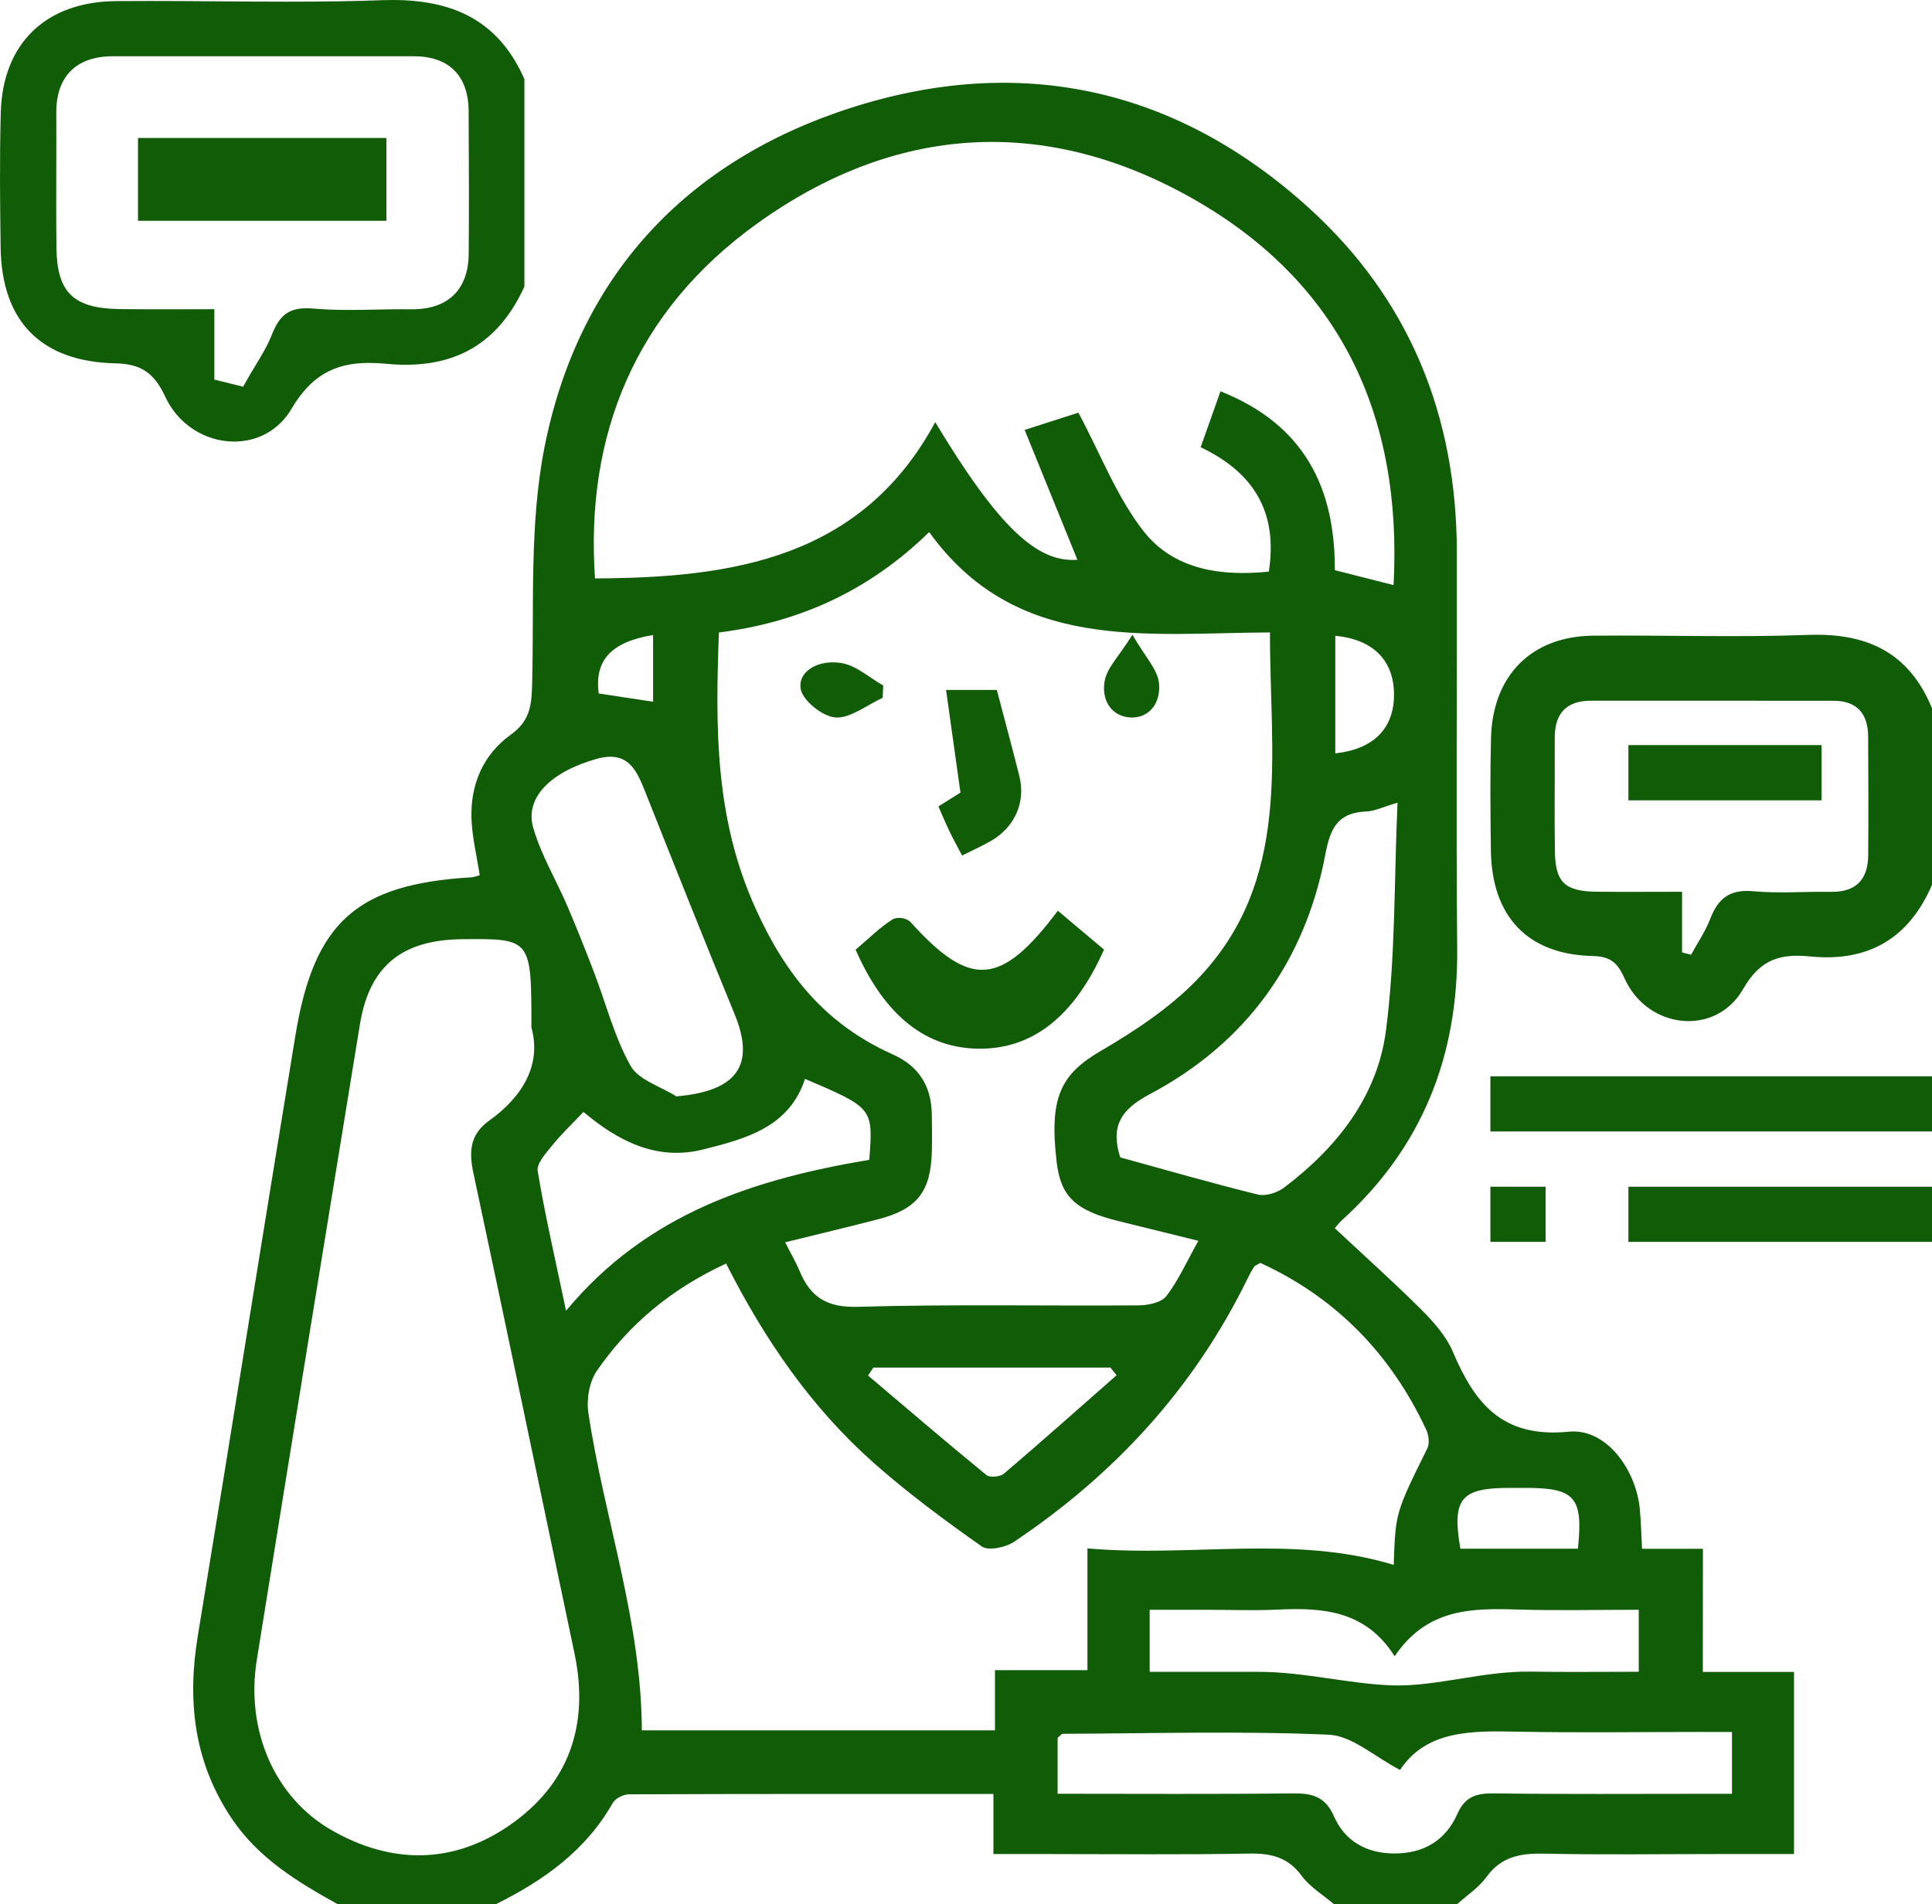<svg width="70" height="69" viewBox="0 0 70 69" fill="none" xmlns="http://www.w3.org/2000/svg">
<path d="M61.7 56.121C60.898 56.121 60.212 56.121 59.494 56.121C59.464 55.559 59.456 55.107 59.411 54.657C59.269 53.247 58.194 51.745 56.846 51.878C54.421 52.117 53.434 50.849 52.639 48.981C52.399 48.417 51.953 47.91 51.51 47.468C50.499 46.459 49.431 45.505 48.361 44.504C48.431 44.426 48.511 44.315 48.611 44.224C51.529 41.58 52.83 38.279 52.797 34.383C52.754 29.582 52.794 24.782 52.784 19.981C52.773 15.073 51.074 10.836 47.401 7.514C42.61 3.183 36.962 1.943 30.842 3.904C24.845 5.827 20.959 10.022 19.732 16.186C19.172 19.001 19.358 21.967 19.278 24.866C19.256 25.608 19.176 26.143 18.5 26.627C17.505 27.342 17.042 28.427 17.082 29.654C17.105 30.338 17.275 31.017 17.381 31.713C17.286 31.739 17.186 31.783 17.084 31.789C12.935 32.037 11.383 33.398 10.705 37.509C9.51 44.767 8.359 52.031 7.165 59.287C6.775 61.66 7.032 63.882 8.416 65.924C9.378 67.342 10.782 68.194 12.234 68.998C14.145 68.998 16.056 68.998 17.968 68.998C19.698 68.14 21.225 67.056 22.2 65.333C22.293 65.167 22.586 65.018 22.788 65.018C27.158 64.999 31.526 65.005 35.993 65.005C35.993 65.731 35.993 66.377 35.993 67.182C36.739 67.182 37.395 67.182 38.049 67.182C40.449 67.182 42.85 67.21 45.25 67.165C46.048 67.151 46.662 67.29 47.161 67.969C47.46 68.377 47.936 68.661 48.333 69C49.819 69 51.306 69 52.792 69C53.151 68.676 53.578 68.398 53.856 68.015C54.395 67.266 55.103 67.147 55.963 67.168C58.048 67.214 60.135 67.182 62.222 67.182C63.131 67.182 64.038 67.182 65 67.182C65 64.923 65 62.807 65 60.583C63.9 60.583 62.855 60.583 61.696 60.583C61.7 59.062 61.7 57.648 61.7 56.121ZM54.665 53.914C54.875 53.914 55.088 53.914 55.298 53.914C57.069 53.92 57.364 54.253 57.171 56.117C55.695 56.117 54.3 56.117 52.911 56.117C52.603 54.312 52.926 53.918 54.665 53.914ZM54.984 58.321C56.423 58.366 57.863 58.33 59.375 58.33C59.375 59.117 59.375 59.792 59.375 60.577C58.037 60.577 56.738 60.593 55.44 60.572C53.748 60.547 52.038 61.115 50.48 61.071C48.921 61.027 47.263 60.581 45.611 60.579C44.313 60.577 43.016 60.579 41.655 60.579C41.655 59.828 41.655 59.178 41.655 58.332C42.377 58.332 43.099 58.332 43.821 58.332C44.632 58.332 45.447 58.364 46.256 58.326C47.893 58.248 49.463 58.332 50.531 60.015C51.701 58.279 53.319 58.271 54.984 58.321ZM50.214 37.356C49.904 39.724 48.441 41.59 46.517 43.038C46.273 43.221 45.855 43.353 45.572 43.284C43.901 42.872 42.247 42.394 40.587 41.938C40.249 40.858 40.553 40.233 41.653 39.651C45.156 37.795 47.288 34.827 48.019 30.962C48.201 29.995 48.475 29.446 49.509 29.404C49.809 29.391 50.104 29.241 50.635 29.086C50.507 31.932 50.565 34.671 50.214 37.356ZM31.071 47.353C29.952 47.384 29.362 46.997 28.973 46.059C28.842 45.741 28.663 45.44 28.447 45.015C29.632 44.723 30.721 44.464 31.804 44.184C33.227 43.818 33.724 43.189 33.762 41.723C33.775 41.267 33.768 40.812 33.76 40.356C33.738 39.35 33.29 38.628 32.345 38.206C29.948 37.133 28.487 35.376 27.381 32.931C25.896 29.658 25.92 26.374 26.047 22.918C28.965 22.552 31.49 21.405 33.666 19.28C36.805 23.639 41.459 22.941 46.014 22.916C46.001 27.371 46.853 31.911 43.353 35.517C42.368 36.531 41.132 37.351 39.899 38.071C38.431 38.927 38.007 39.756 38.285 42.11C38.431 43.355 38.962 43.862 40.519 44.245C41.408 44.464 42.298 44.685 43.419 44.961C42.995 45.72 42.697 46.391 42.262 46.961C42.084 47.195 41.606 47.298 41.264 47.3C37.866 47.325 34.467 47.254 31.071 47.353ZM40.455 49.833C39.098 51.026 37.748 52.227 36.374 53.399C36.238 53.514 35.862 53.55 35.741 53.449C34.295 52.267 32.876 51.051 31.451 49.843C31.515 49.747 31.579 49.652 31.643 49.555C34.507 49.555 37.37 49.555 40.234 49.555C40.306 49.65 40.381 49.74 40.455 49.833ZM20.509 47.496C20.121 45.64 19.749 44.048 19.482 42.436C19.435 42.156 19.785 41.78 20.015 41.496C20.341 41.09 20.726 40.73 21.14 40.292C22.395 41.346 23.792 42.074 25.478 41.651C27.022 41.264 28.595 40.846 29.167 39.093C31.638 40.151 31.638 40.151 31.496 42.026C27.393 42.718 23.461 43.934 20.509 47.496ZM48.38 27.298C48.38 25.876 48.38 24.458 48.38 23.038C49.743 23.168 50.495 23.919 50.507 25.143C50.52 26.381 49.779 27.148 48.38 27.298ZM27.44 8.095C32.428 4.512 37.858 4.169 43.198 7.188C48.541 10.209 50.819 15.033 50.492 21.201C49.722 21.005 49.08 20.843 48.363 20.66C48.375 17.709 47.288 15.397 44.22 14.179C43.965 14.896 43.74 15.536 43.502 16.205C45.439 17.13 46.303 18.565 45.972 20.713C44.211 20.894 42.517 20.631 41.434 19.249C40.465 18.012 39.888 16.476 39.072 14.953C38.614 15.1 37.987 15.3 37.125 15.578C37.788 17.206 38.421 18.767 39.036 20.284C37.578 20.393 36.189 19.118 33.885 15.298C31.216 20.233 26.555 20.94 21.558 20.959C21.199 15.765 23.009 11.278 27.44 8.095ZM23.663 23.01C23.663 23.805 23.663 24.592 23.663 25.427C22.941 25.318 22.318 25.223 21.692 25.129C21.535 23.93 22.14 23.259 23.663 23.01ZM21.62 27.497C22.786 27.172 23.083 27.948 23.408 28.768C24.465 31.434 25.527 34.097 26.616 36.748C27.374 38.593 26.714 39.539 24.506 39.727C23.936 39.367 23.132 39.133 22.845 38.618C22.259 37.57 21.957 36.365 21.522 35.231C21.216 34.434 20.902 33.638 20.567 32.854C20.157 31.896 19.605 30.985 19.32 29.995C19.002 28.896 19.97 27.96 21.62 27.497ZM18.43 66.162C16.383 67.561 14.164 67.548 12.02 66.32C9.945 65.133 8.896 62.693 9.304 60.148C10.537 52.471 11.784 44.794 13.039 37.122C13.387 35.002 14.559 34.053 16.751 34.032C19.254 34.009 19.254 34.009 19.254 37.234C19.617 38.54 18.978 39.708 17.732 40.6C17.02 41.109 16.986 41.727 17.154 42.516C18.392 48.303 19.59 54.101 20.811 59.893C21.361 62.491 20.63 64.656 18.43 66.162ZM36.049 60.52C36.049 61.294 36.049 61.971 36.049 62.699C31.691 62.699 27.468 62.699 23.255 62.699C23.24 58.717 21.892 55.023 21.318 51.198C21.244 50.708 21.35 50.071 21.626 49.671C22.781 47.998 24.304 46.711 26.308 45.785C27.703 48.541 29.39 50.998 31.651 53.003C32.885 54.097 34.223 55.086 35.573 56.037C35.809 56.203 36.431 56.073 36.735 55.871C40.381 53.432 43.252 50.306 45.184 46.364C45.26 46.206 45.343 46.05 45.439 45.905C45.473 45.853 45.553 45.83 45.666 45.762C48.414 47.024 50.395 49.069 51.673 51.802C51.764 51.998 51.805 52.301 51.716 52.479C50.567 54.806 50.56 54.802 50.497 56.704C46.872 55.601 43.16 56.441 39.4 56.106C39.4 57.644 39.4 59.03 39.4 60.52C38.268 60.52 37.225 60.52 36.049 60.52ZM62.753 62.76C62.753 63.535 62.753 64.189 62.753 64.999C62.428 64.999 62.091 64.999 61.753 64.999C59.209 64.999 56.663 65.018 54.119 64.984C53.482 64.976 53.075 65.108 52.801 65.731C52.382 66.682 51.588 67.161 50.531 67.161C49.516 67.163 48.726 66.72 48.327 65.804C48.017 65.098 47.539 64.976 46.84 64.984C44.02 65.016 41.2 64.997 38.319 64.997C38.319 64.248 38.319 63.6 38.319 62.975C38.399 62.908 38.453 62.825 38.506 62.825C41.718 62.813 44.935 62.718 48.142 62.857C48.985 62.893 49.796 63.652 50.726 64.134C51.69 62.687 53.321 62.716 54.984 62.748C57.175 62.79 59.367 62.758 61.558 62.758C61.936 62.76 62.316 62.76 62.753 62.76Z" fill="#115C07"/>
<path d="M54 41C59.373 41 64.688 41 70 41C70 40.334 70 39.666 70 39C64.686 39 59.373 39 54 39C54 39.698 54 40.31 54 41Z" fill="#115C07"/>
<path d="M59 45C62.705 45 66.354 45 70 45C70 44.334 70 43.666 70 43C66.352 43 62.703 43 59 43C59 43.7 59 44.314 59 45Z" fill="#115C07"/>
<path d="M56 43C55.27 43 54.637 43 54 43C54 43.721 54 44.36 54 45C54.706 45 55.339 45 56 45C56 44.303 56 43.69 56 43Z" fill="#115C07"/>
<path d="M40 34.409C39.423 33.923 38.897 33.481 38.328 33C36.26 35.754 35.151 35.804 33.003 33.425C32.847 33.253 32.511 33.208 32.328 33.322C31.884 33.6 31.482 34.006 31 34.412C32.063 36.835 33.574 37.992 35.485 38C37.398 38.008 38.915 36.855 40 34.409Z" fill="#115C07"/>
<path d="M34.859 31C35.265 30.795 35.61 30.645 35.933 30.454C36.776 29.955 37.165 29.058 36.935 28.133C36.68 27.11 36.403 26.092 36.117 25C35.66 25 35.084 25 34.277 25C34.457 26.276 34.623 27.467 34.799 28.719C34.633 28.823 34.344 29.005 34 29.221C34.146 29.553 34.268 29.846 34.406 30.132C34.543 30.418 34.696 30.694 34.859 31Z" fill="#115C07"/>
<path d="M32 24.838C31.491 24.555 31.028 24.108 30.464 24.022C29.603 23.892 28.885 24.357 29.015 24.986C29.096 25.383 29.793 25.964 30.272 25.998C30.806 26.036 31.41 25.545 31.981 25.285C31.986 25.136 31.992 24.988 32 24.838Z" fill="#115C07"/>
<path d="M40.979 25.999C41.636 26.021 42.069 25.476 41.991 24.746C41.936 24.249 41.499 23.814 41.03 23C40.54 23.79 40.1 24.199 40.02 24.696C39.9 25.445 40.332 25.978 40.979 25.999Z" fill="#115C07"/>
<path d="M65.515 23.006C62.922 23.101 60.322 23.01 57.724 23.034C55.492 23.054 54.078 24.474 54.022 26.741C53.987 28.098 54 29.456 54.017 30.815C54.05 33.212 55.347 34.584 57.695 34.641C58.324 34.656 58.591 34.85 58.862 35.455C59.691 37.301 62.165 37.572 63.156 35.839C63.798 34.714 64.552 34.555 65.604 34.659C67.677 34.861 69.159 34.019 70 32.061C70 29.928 70 27.798 70 25.665C69.165 23.625 67.621 22.928 65.515 23.006ZM67.688 30.989C67.682 31.884 67.233 32.332 66.333 32.317C65.394 32.301 64.448 32.38 63.518 32.294C62.694 32.217 62.254 32.539 61.97 33.285C61.794 33.743 61.508 34.16 61.271 34.595C61.163 34.566 61.052 34.539 60.944 34.511C60.944 33.836 60.944 33.161 60.944 32.314C59.842 32.314 58.847 32.323 57.852 32.312C56.689 32.299 56.349 31.97 56.336 30.824C56.318 29.465 56.336 28.107 56.331 26.748C56.327 25.842 56.756 25.39 57.652 25.39C60.578 25.392 63.503 25.392 66.426 25.392C67.283 25.392 67.682 25.857 67.686 26.695C67.697 28.124 67.699 29.558 67.688 30.989Z" fill="#115C07"/>
<path d="M59 29C61.402 29 63.689 29 66 29C66 28.291 66 27.645 66 27C63.609 27 61.295 27 59 27C59 27.727 59 28.368 59 29Z" fill="#115C07"/>
<path d="M10.565 14.809C11.251 13.646 12.089 13.15 13.367 13.15C13.562 13.15 13.772 13.16 14.012 13.183C14.246 13.206 14.477 13.217 14.698 13.217C16.721 13.217 18.13 12.29 19 10.386V2.869C18.142 0.912 16.629 0 14.237 0C14.118 0 13.997 0.002 13.874 0.006C12.841 0.044 11.72 0.061 10.349 0.061C9.523 0.061 8.697 0.054 7.872 0.048C7.048 0.042 6.225 0.036 5.401 0.036C5 0.036 4.599 0.038 4.198 0.04C1.651 0.065 0.091 1.578 0.027 4.093C-0.017 5.792 0.002 7.504 0.023 8.975C0.061 11.654 1.494 13.102 4.17 13.165C5.108 13.185 5.586 13.506 5.993 14.387C6.448 15.366 7.424 16 8.481 16C9.36 16 10.12 15.567 10.565 14.809ZM6.94 11.206C6.552 11.208 6.17 11.208 5.794 11.208C5.306 11.208 4.826 11.206 4.346 11.2C2.667 11.179 2.067 10.603 2.046 8.996C2.033 8.017 2.037 7.023 2.039 6.06C2.041 5.403 2.043 4.746 2.039 4.091C2.037 3.428 2.215 2.913 2.57 2.563C2.922 2.214 3.436 2.038 4.102 2.038C6.537 2.038 8.969 2.038 11.402 2.038H14.991C16.264 2.038 16.971 2.741 16.979 4.02C16.992 6.056 16.994 7.699 16.982 9.195C16.971 10.492 16.241 11.208 14.929 11.208H14.87C14.764 11.206 14.655 11.206 14.549 11.206C14.237 11.206 13.923 11.212 13.611 11.218C13.293 11.225 12.974 11.231 12.656 11.231C12.149 11.231 11.733 11.214 11.346 11.181C11.261 11.172 11.181 11.17 11.104 11.17C10.468 11.17 10.13 11.424 9.858 12.108C9.695 12.522 9.466 12.899 9.245 13.263C9.152 13.42 9.056 13.575 8.967 13.732L8.81 14.012L7.766 13.755V11.204C7.483 11.204 7.21 11.206 6.94 11.206Z" fill="#115C07"/>
<path d="M14 5H5V8H14V5Z" fill="#115C07"/>
</svg>
